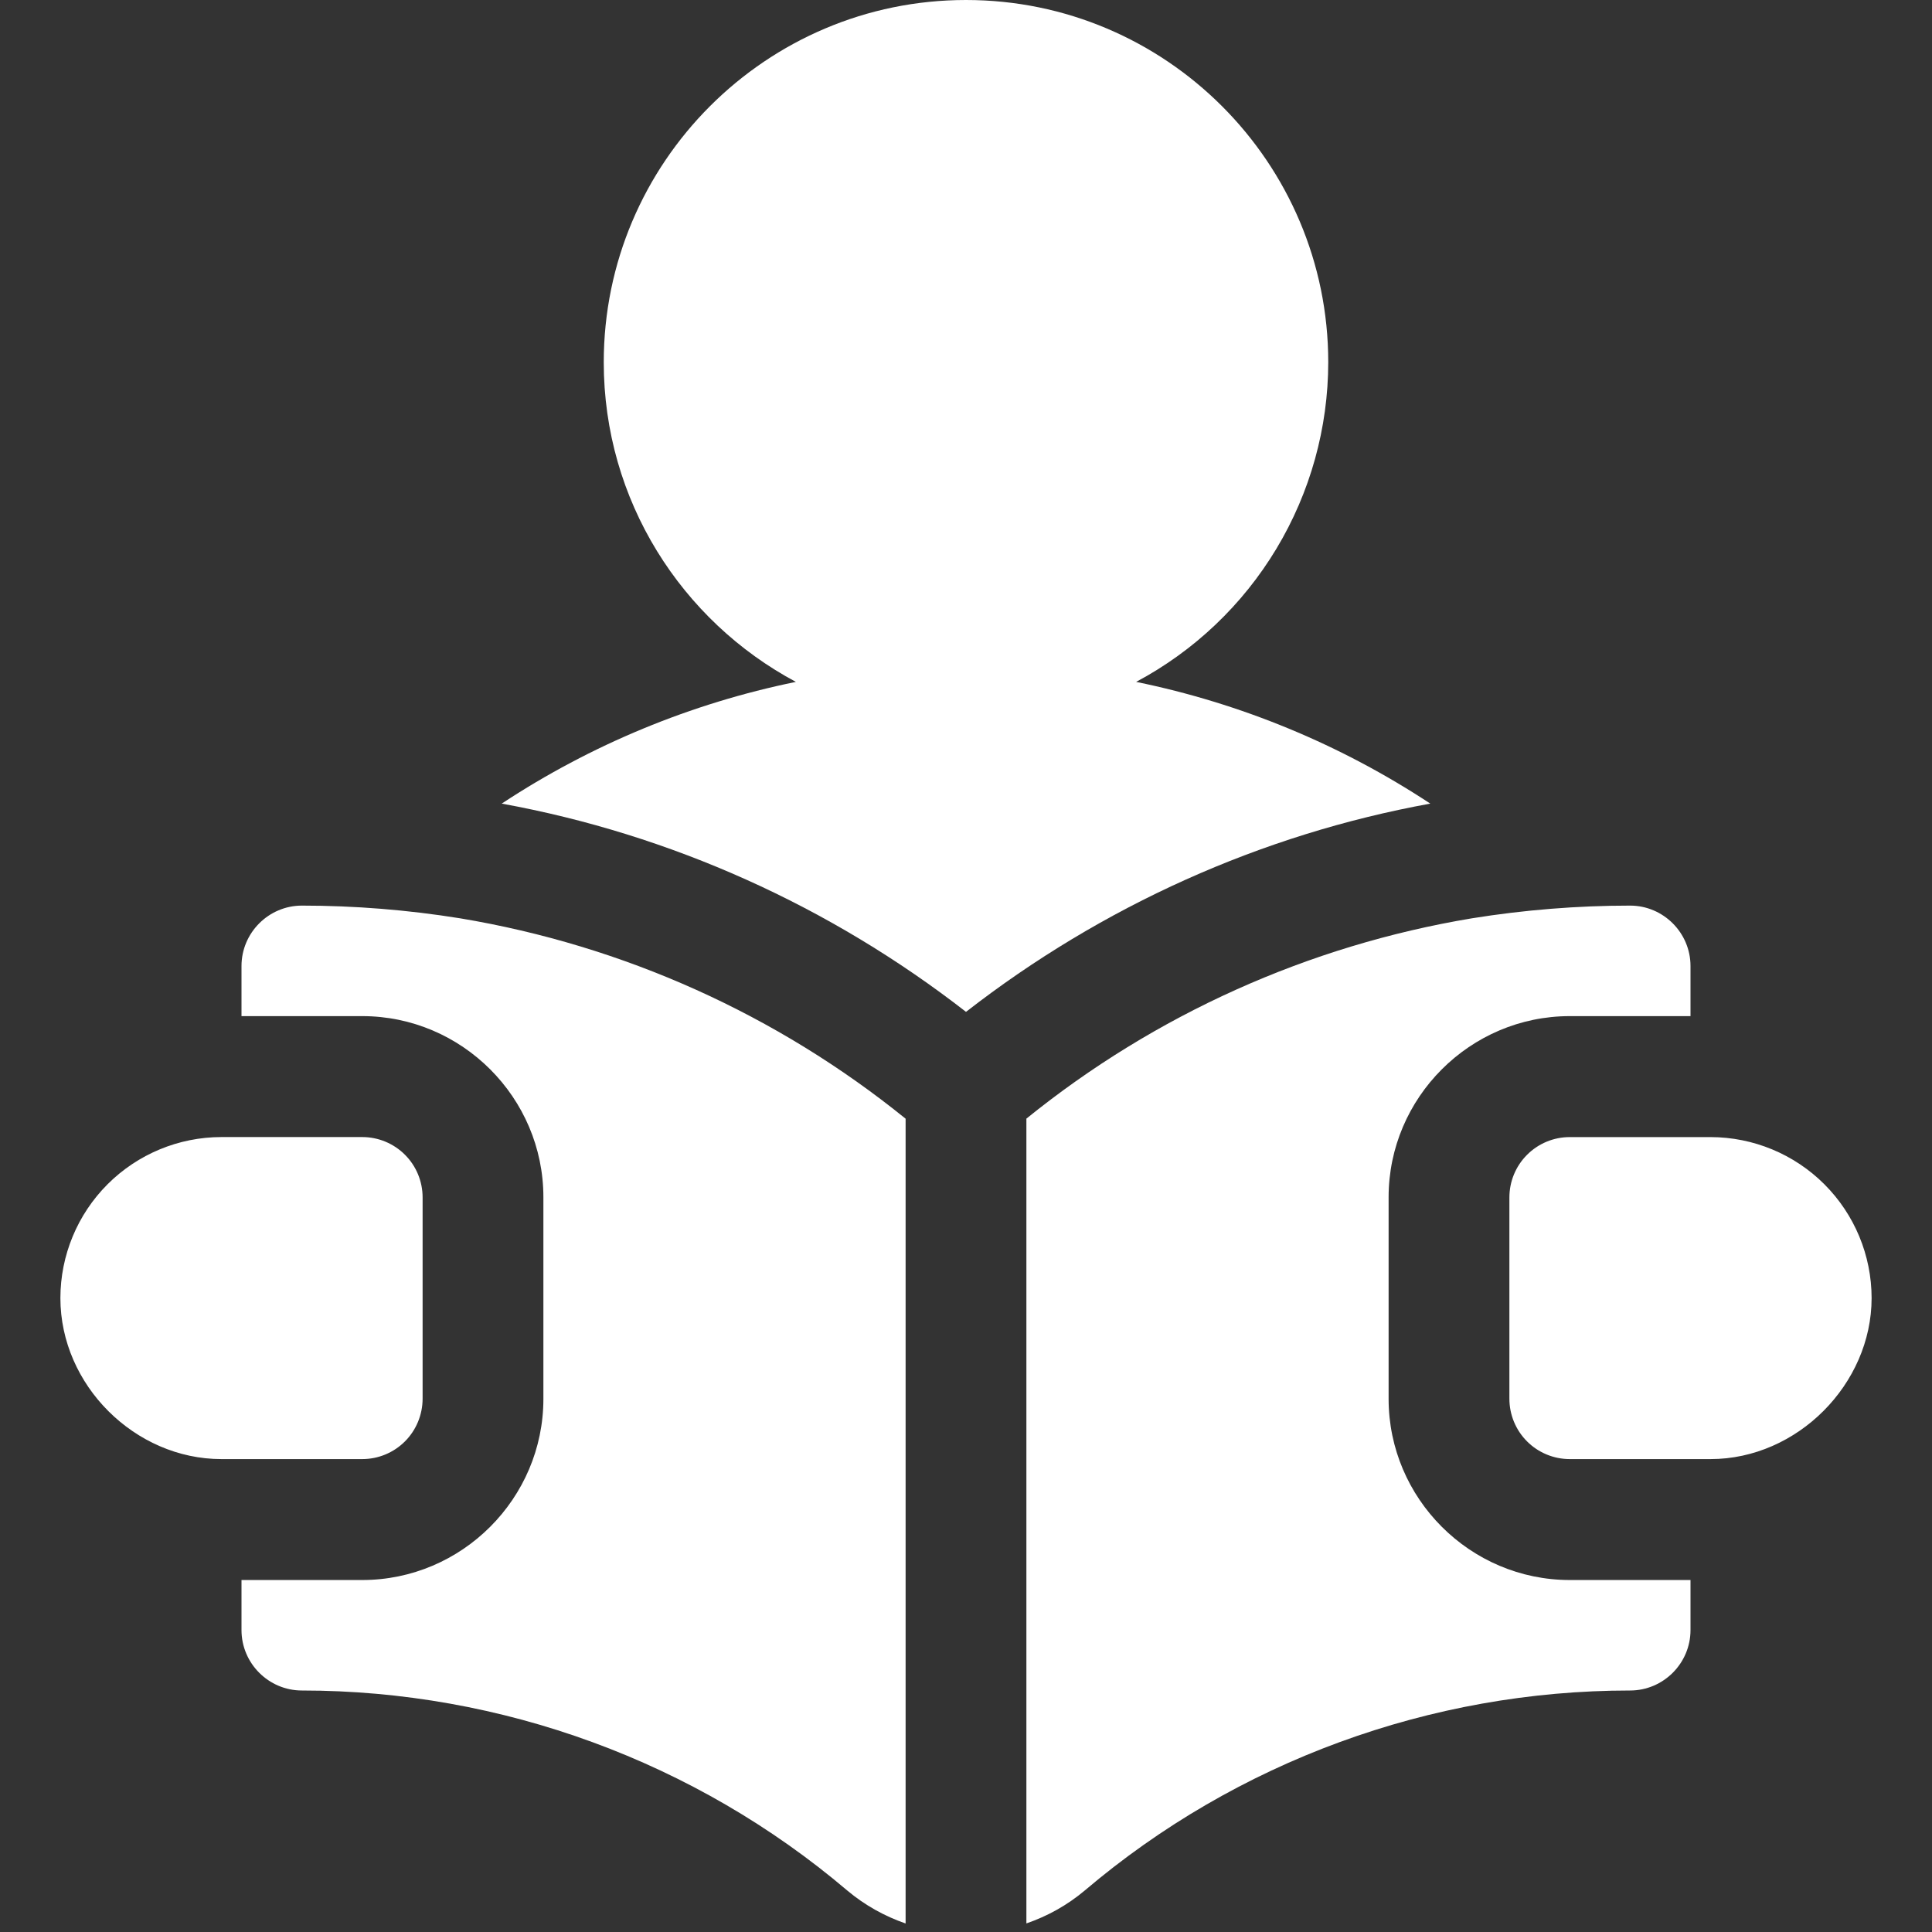 <svg width="54" height="54" viewBox="0 0 54 54" fill="none" xmlns="http://www.w3.org/2000/svg">
<rect x="0" y="0" width="54" height="54" fill="#333333" stroke="none"/>
<path d="M31.755 19.059C33.376 18.196 34.731 16.909 35.677 15.335C36.623 13.762 37.123 11.961 37.125 10.125C37.125 4.541 32.584 0 27 0C21.416 0 16.875 4.541 16.875 10.125C16.875 13.989 19.052 17.353 22.245 19.059C19.313 19.659 16.522 20.814 14.023 22.461C18.748 23.321 23.203 25.329 27 28.282C30.797 25.329 35.252 23.321 39.977 22.461C37.478 20.814 34.687 19.659 31.755 19.059ZM47.812 31.782H43.875C43.427 31.782 42.998 31.96 42.682 32.277C42.365 32.593 42.188 33.022 42.188 33.47V39.094C42.188 39.542 42.365 39.971 42.682 40.288C42.998 40.604 43.427 40.782 43.875 40.782H47.812C50.23 40.782 52.312 38.689 52.312 36.281C52.311 35.088 51.836 33.945 50.992 33.101C50.149 32.258 49.005 31.784 47.812 31.782ZM11.812 39.093V33.468C11.812 33.021 11.635 32.591 11.318 32.275C11.002 31.959 10.573 31.781 10.125 31.781H6.188C4.995 31.782 3.851 32.257 3.007 33.1C2.163 33.944 1.689 35.088 1.688 36.281C1.688 38.715 3.772 40.782 6.188 40.782H10.125C10.573 40.782 11.002 40.604 11.318 40.288C11.635 39.971 11.812 39.54 11.812 39.093Z" fill="white"/>
<path d="M38.812 39.099V33.463C38.812 30.679 41.091 28.401 43.875 28.401H47.25V27C47.25 26.072 46.491 25.312 45.562 25.312C44.094 25.312 42.609 25.431 41.141 25.667C36.576 26.427 32.286 28.356 28.688 31.266V53.76C29.271 53.56 29.828 53.254 30.324 52.836C34.56 49.241 39.977 47.25 45.562 47.25C46.491 47.25 47.25 46.491 47.25 45.562V44.162H43.875C41.091 44.162 38.812 41.884 38.812 39.099ZM8.438 25.312C7.509 25.312 6.75 26.072 6.75 27V28.401H10.125C12.909 28.401 15.188 30.679 15.188 33.463V39.099C15.188 41.884 12.909 44.162 10.125 44.162H6.75V45.562C6.75 46.491 7.509 47.25 8.438 47.25C14.023 47.25 19.44 49.241 23.676 52.836C24.172 53.254 24.729 53.56 25.312 53.762V31.268C21.715 28.357 17.424 26.427 12.859 25.667C11.391 25.431 9.906 25.312 8.438 25.312Z" fill="white"/>
</svg>
